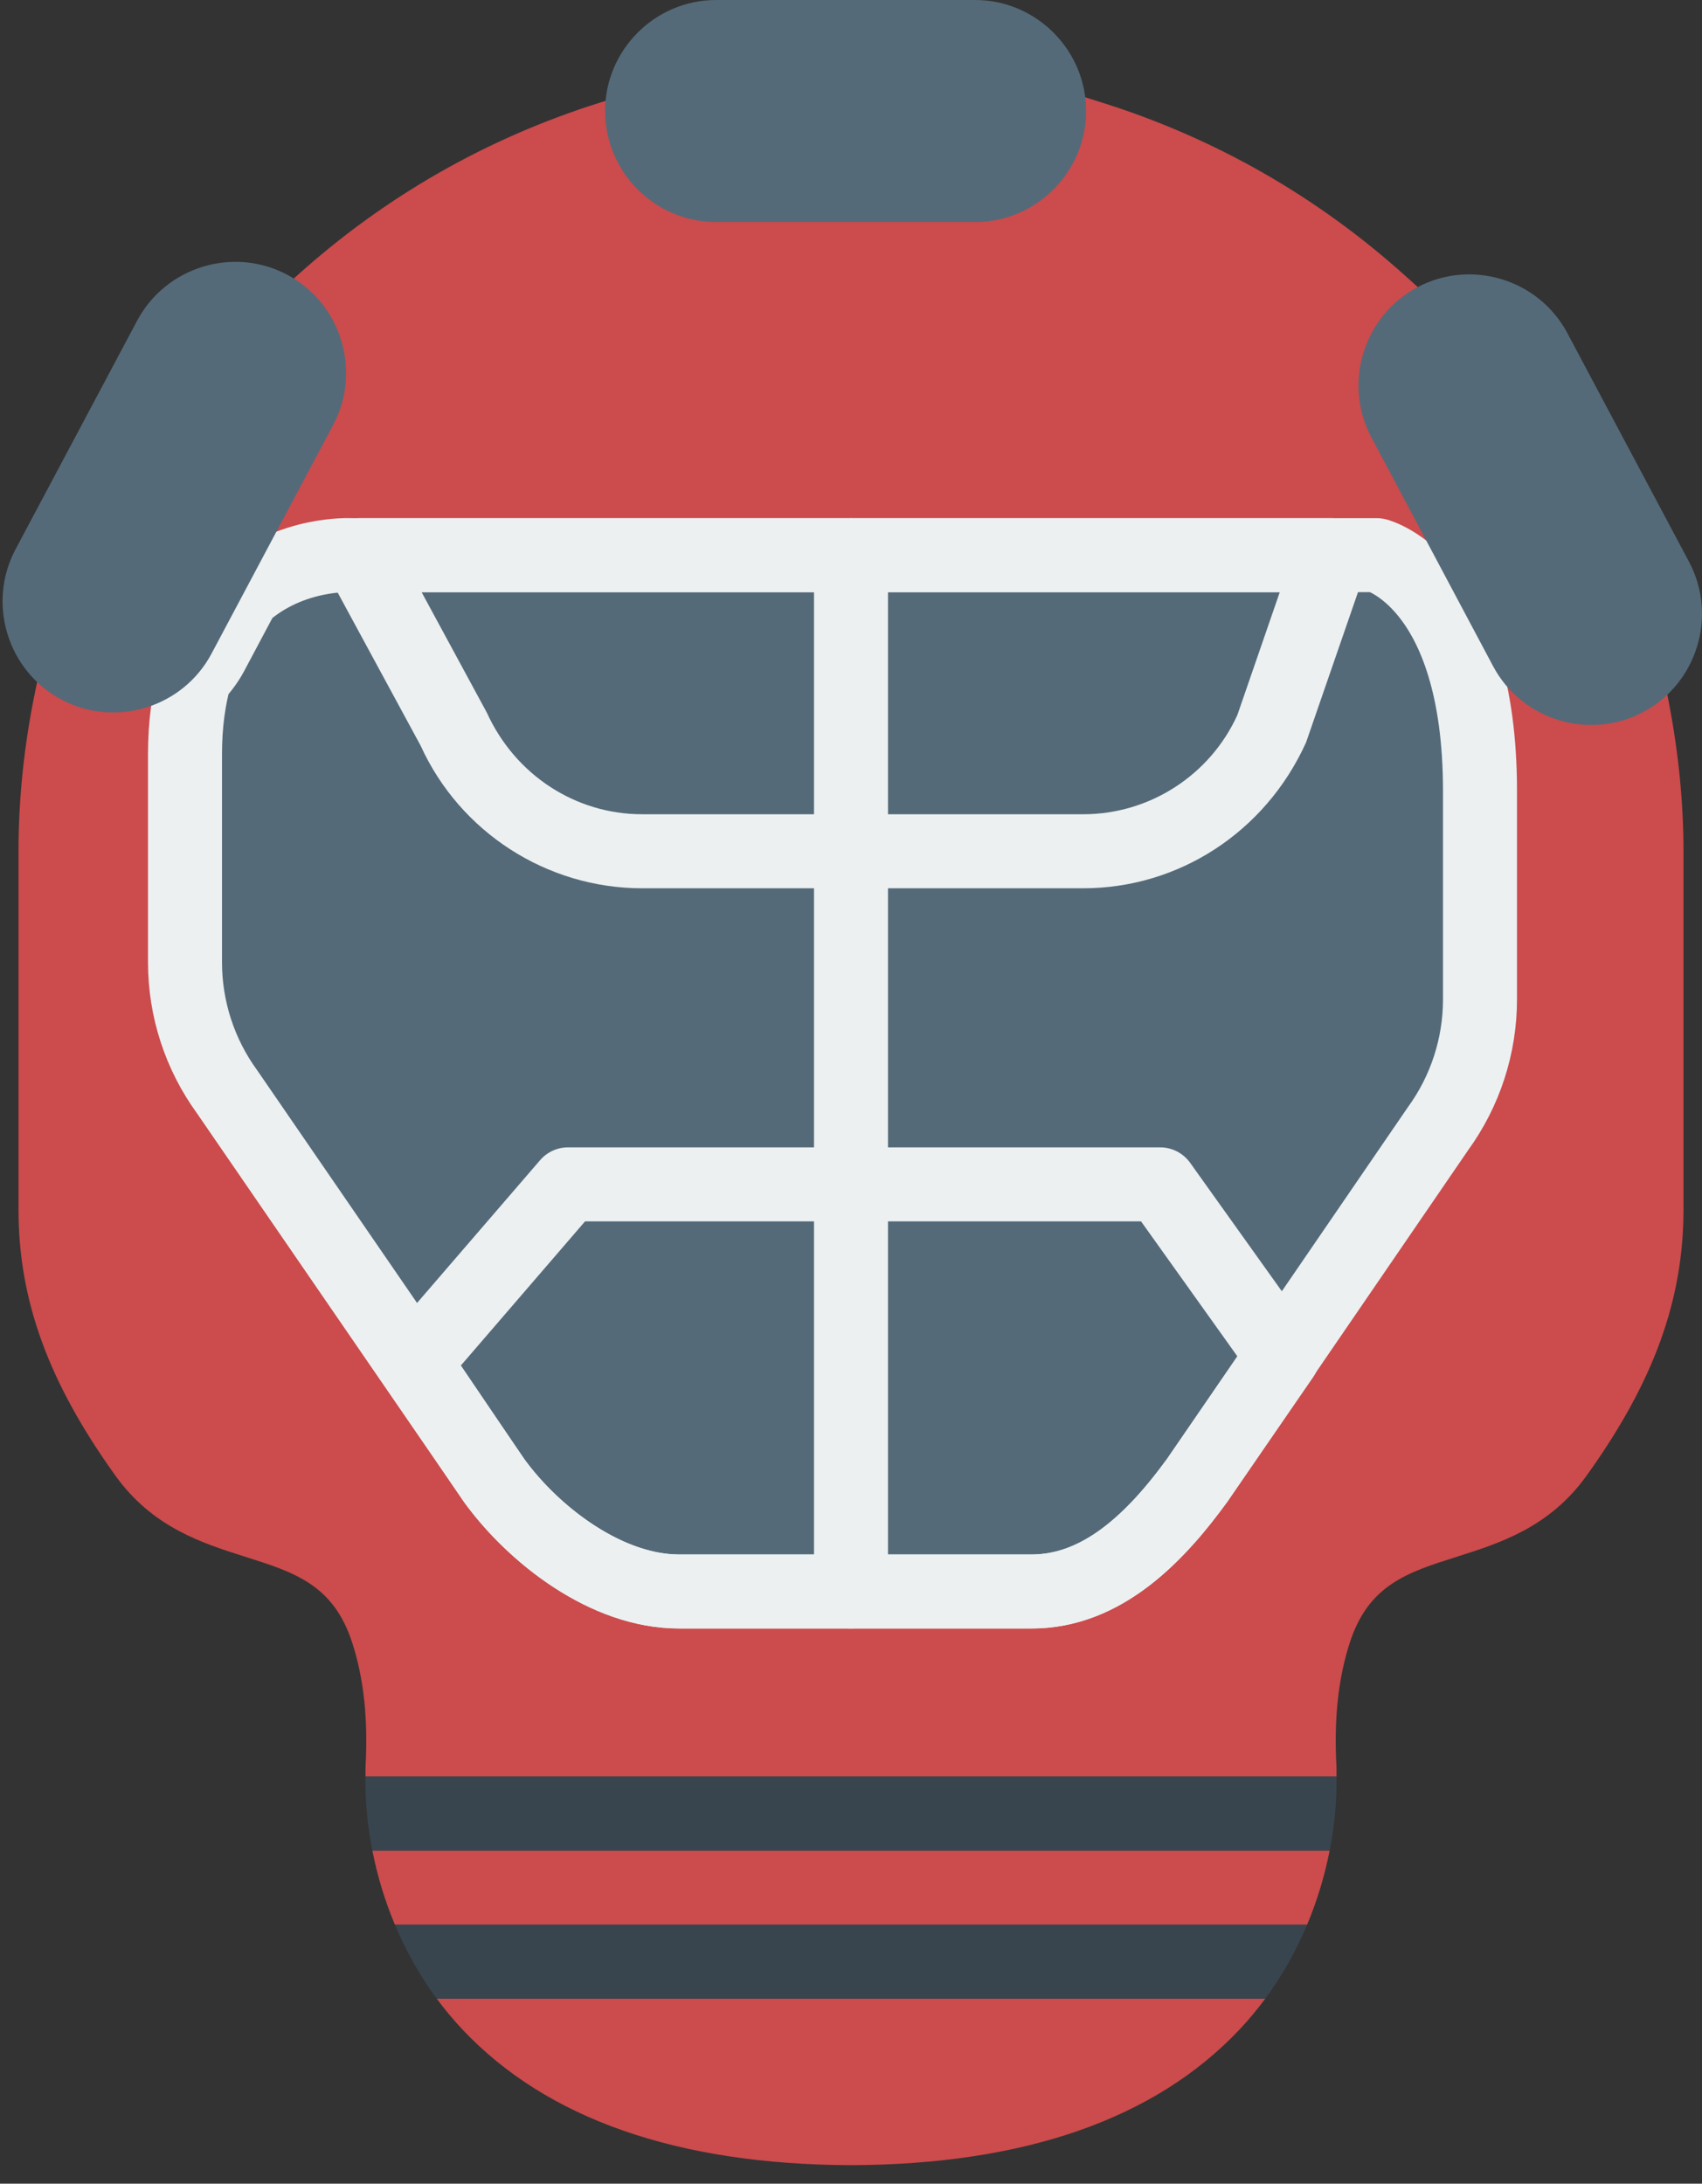 <?xml version="1.0" encoding="UTF-8" standalone="no"?>
<svg width="46px" height="59px" viewBox="0 0 46 59" version="1.1" xmlns="http://www.w3.org/2000/svg" xmlns:xlink="http://www.w3.org/1999/xlink" xmlns:sketch="http://www.bohemiancoding.com/sketch/ns">
    <rect x="0" y="0" width="46" height="59" fill="#333333" stroke="none"/>
    <!-- Generator: Sketch 3.2.2 (9983) - http://www.bohemiancoding.com/sketch -->
    <title>34 - Hockey Helmet (Flat)</title>
    <desc>Created with Sketch.</desc>
    <defs></defs>
    <g id="Page-1" stroke="none" stroke-width="1" fill="none" fill-rule="evenodd" sketch:type="MSPage">
        <g id="34---Hockey-Helmet-(Flat)" sketch:type="MSLayerGroup">
            <path d="M10.672,52 L35.328,52 C35.612,51.326 35.808,50.651 35.936,50 L10.064,50 C10.192,50.651 10.388,51.326 10.672,52" id="Fill-87" fill="#CC4B4C" sketch:type="MSShapeGroup"></path>
            <path d="M12.503,54.839 C14.782,57.252 18.313,58.484 22.998,58.5 L23.002,58.5 C27.687,58.484 31.218,57.252 33.497,54.839 C33.752,54.569 33.984,54.288 34.197,54 L11.803,54 C12.016,54.288 12.248,54.569 12.503,54.839" id="Fill-88" fill="#CC4B4C" sketch:type="MSShapeGroup"></path>
            <path d="M39.369,42.063 C40.543,41.691 41.874,41.269 42.878,39.874 C44.691,37.35 45.5,35.13 45.5,32.676 L45.5,23 C45.5,21.702 45.368,20.358 45.109,19.007 L44.971,18.282 L44.349,18.68 L44.176,18.798 C43.818,18.988 43.415,19.089 43.011,19.089 C42.078,19.089 41.229,18.582 40.795,17.766 L37.507,11.586 C37.391,11.366 37.31,11.116 37.25,10.765 C36.987,9.847 37.278,8.844 37.992,8.208 L38.408,7.837 L37.994,7.464 C35.603,5.31 32.838,3.73 29.771,2.768 L29.176,2.58 L29.124,3.203 C29.066,3.902 28.807,4.327 28.229,4.672 L28.13,4.751 C27.653,5.233 27.022,5.5 26.354,5.5 L19.354,5.5 C18.274,5.5 17.323,4.8 16.977,3.728 L16.948,3.636 C16.911,3.496 16.889,3.351 16.876,3.203 L16.825,2.58 L16.229,2.768 C13.161,3.73 10.396,5.31 8.007,7.465 L7.593,7.838 L8.009,8.209 C8.288,8.458 8.505,8.769 8.654,9.137 L8.706,9.259 C8.735,9.342 8.755,9.426 8.775,9.512 C8.791,9.576 8.806,9.641 8.815,9.703 C8.827,9.778 8.834,9.854 8.839,9.929 C8.844,10.01 8.844,10.091 8.84,10.195 C8.838,10.252 8.837,10.308 8.829,10.371 C8.818,10.468 8.796,10.563 8.776,10.65 L8.74,10.812 C8.694,10.959 8.639,11.105 8.562,11.247 L5.274,17.428 C4.651,18.598 3.242,19.202 1.82,18.41 L1.104,17.94 L0.956,18.656 C0.653,20.113 0.5,21.574 0.5,23 L0.5,32.676 C0.5,35.13 1.309,37.35 3.122,39.874 C4.126,41.269 5.457,41.691 6.631,42.063 C7.965,42.485 9.018,42.819 9.524,44.398 C9.833,45.36 9.949,46.446 9.88,47.72 C9.875,47.808 9.88,47.908 9.878,48 L36.122,48 C36.12,47.908 36.125,47.808 36.12,47.72 C36.051,46.446 36.167,45.36 36.476,44.398 C36.982,42.819 38.035,42.485 39.369,42.063" id="Fill-89" fill="#CC4B4C" sketch:type="MSShapeGroup"></path>
            <path d="M10.064,50 L35.936,50 C36.077,49.285 36.133,48.608 36.122,48 L9.878,48 C9.867,48.608 9.923,49.285 10.064,50" id="Fill-90" fill="#38454F" sketch:type="MSShapeGroup"></path>
            <path d="M11.803,54 L34.197,54 C34.672,53.359 35.041,52.682 35.328,52 L10.672,52 C10.959,52.682 11.328,53.359 11.803,54" id="Fill-91" fill="#38454F" sketch:type="MSShapeGroup"></path>
            <path d="M37.211,15 L9.496,15 C9.496,15 7.867,14.903 6.569,16.058 L5.716,17.662 C5.593,17.893 5.435,18.093 5.265,18.278 C5.103,18.869 5,19.553 5,20.376 L5,26 C5,27.258 5.398,28.483 6.138,29.5 L13.354,40 C14.473,41.54 16.45,43 18.353,43 L27.882,43 C29.786,43 31.234,41.54 32.354,40 L38.862,30.5 C39.602,29.483 40,28.258 40,27 L40,21.376 C40,15.707 37.211,15 37.211,15 L37.211,15 Z" id="Fill-115" fill="#546A79" sketch:type="MSShapeGroup"></path>
            <path d="M37.211,15 L9.496,15 C9.496,15 7.867,14.903 6.569,16.058 L5.716,17.662 C5.593,17.893 5.435,18.093 5.265,18.278 C5.103,18.869 5,19.553 5,20.376 L5,26 C5,27.258 5.398,28.483 6.138,29.5 L13.354,40 C14.473,41.54 16.45,43 18.353,43 L27.882,43 C29.786,43 31.234,41.54 32.354,40 L38.862,30.5 C39.602,29.483 40,28.258 40,27 L40,21.376 C40,15.707 37.211,15 37.211,15 L37.211,15 Z" id="Stroke-116" stroke="#ECF0F1" stroke-width="2" stroke-linecap="round" stroke-linejoin="round" sketch:type="MSShapeGroup"></path>
            <path d="M23,44 C22.447,44 22,43.553 22,43 L22,15 C22,14.447 22.447,14 23,14 C23.553,14 24,14.447 24,15 L24,43 C24,43.553 23.553,44 23,44" id="Fill-384" fill="#ECF0F1" sketch:type="MSShapeGroup"></path>
            <path d="M27.882,44 L18.353,44 C15.898,44 13.689,42.162 12.545,40.588 L10.372,37.38 C10.119,37.006 10.147,36.509 10.442,36.167 L14.596,31.348 C14.786,31.127 15.063,31 15.353,31 L31.354,31 C31.677,31 31.979,31.156 32.167,31.419 L35.481,36.06 C35.727,36.402 35.73,36.861 35.491,37.208 L33.177,40.567 C32.097,42.053 30.391,44 27.882,44 L27.882,44 Z M12.457,36.893 L14.182,39.44 C15.069,40.658 16.768,42 18.353,42 L27.882,42 C29.097,42 30.261,41.178 31.545,39.412 L33.446,36.651 L30.839,33 L15.812,33 L12.457,36.893 L12.457,36.893 Z" id="Fill-385" fill="#ECF0F1" sketch:type="MSShapeGroup"></path>
            <path d="M29.278,24 L17.354,24 C14.781,24 12.432,22.487 11.368,20.146 L8.837,15.477 C8.67,15.166 8.678,14.791 8.857,14.488 C9.038,14.186 9.364,14 9.717,14 L35.99,14 C36.313,14 36.617,14.156 36.805,14.42 C36.992,14.684 37.041,15.022 36.935,15.327 L35.299,20.059 C34.2,22.487 31.851,24 29.278,24 L29.278,24 Z M11.395,16 L13.158,19.255 C13.929,20.947 15.563,22 17.354,22 L29.278,22 C31.068,22 32.703,20.947 33.443,19.317 L34.588,16 L11.395,16 L11.395,16 Z" id="Fill-386" fill="#ECF0F1" sketch:type="MSShapeGroup"></path>
            <path d="M26.354,6 L19.354,6 C17.703,6 16.354,4.65 16.354,3 C16.354,1.35 17.703,0 19.354,0 L26.354,0 C28.003,0 29.354,1.35 29.354,3 C29.354,4.65 28.003,6 26.354,6" id="Fill-387" fill="#546A79" sketch:type="MSShapeGroup"></path>
            <path d="M9.004,11.482 L5.716,17.662 C4.941,19.118 3.115,19.676 1.658,18.901 C0.202,18.126 -0.356,16.3 0.419,14.843 L3.707,8.664 C4.482,7.207 6.308,6.649 7.765,7.424 C9.221,8.199 9.779,10.025 9.004,11.482" id="Fill-388" fill="#546A79" sketch:type="MSShapeGroup"></path>
            <path d="M37.066,11.82 L40.354,18 C41.129,19.457 42.955,20.014 44.411,19.239 C45.868,18.464 46.425,16.638 45.651,15.182 L42.362,9.002 C41.588,7.545 39.762,6.988 38.305,7.763 C36.848,8.538 36.291,10.364 37.066,11.82" id="Fill-389" fill="#546A79" sketch:type="MSShapeGroup"></path>
        </g>
    </g>
</svg>
